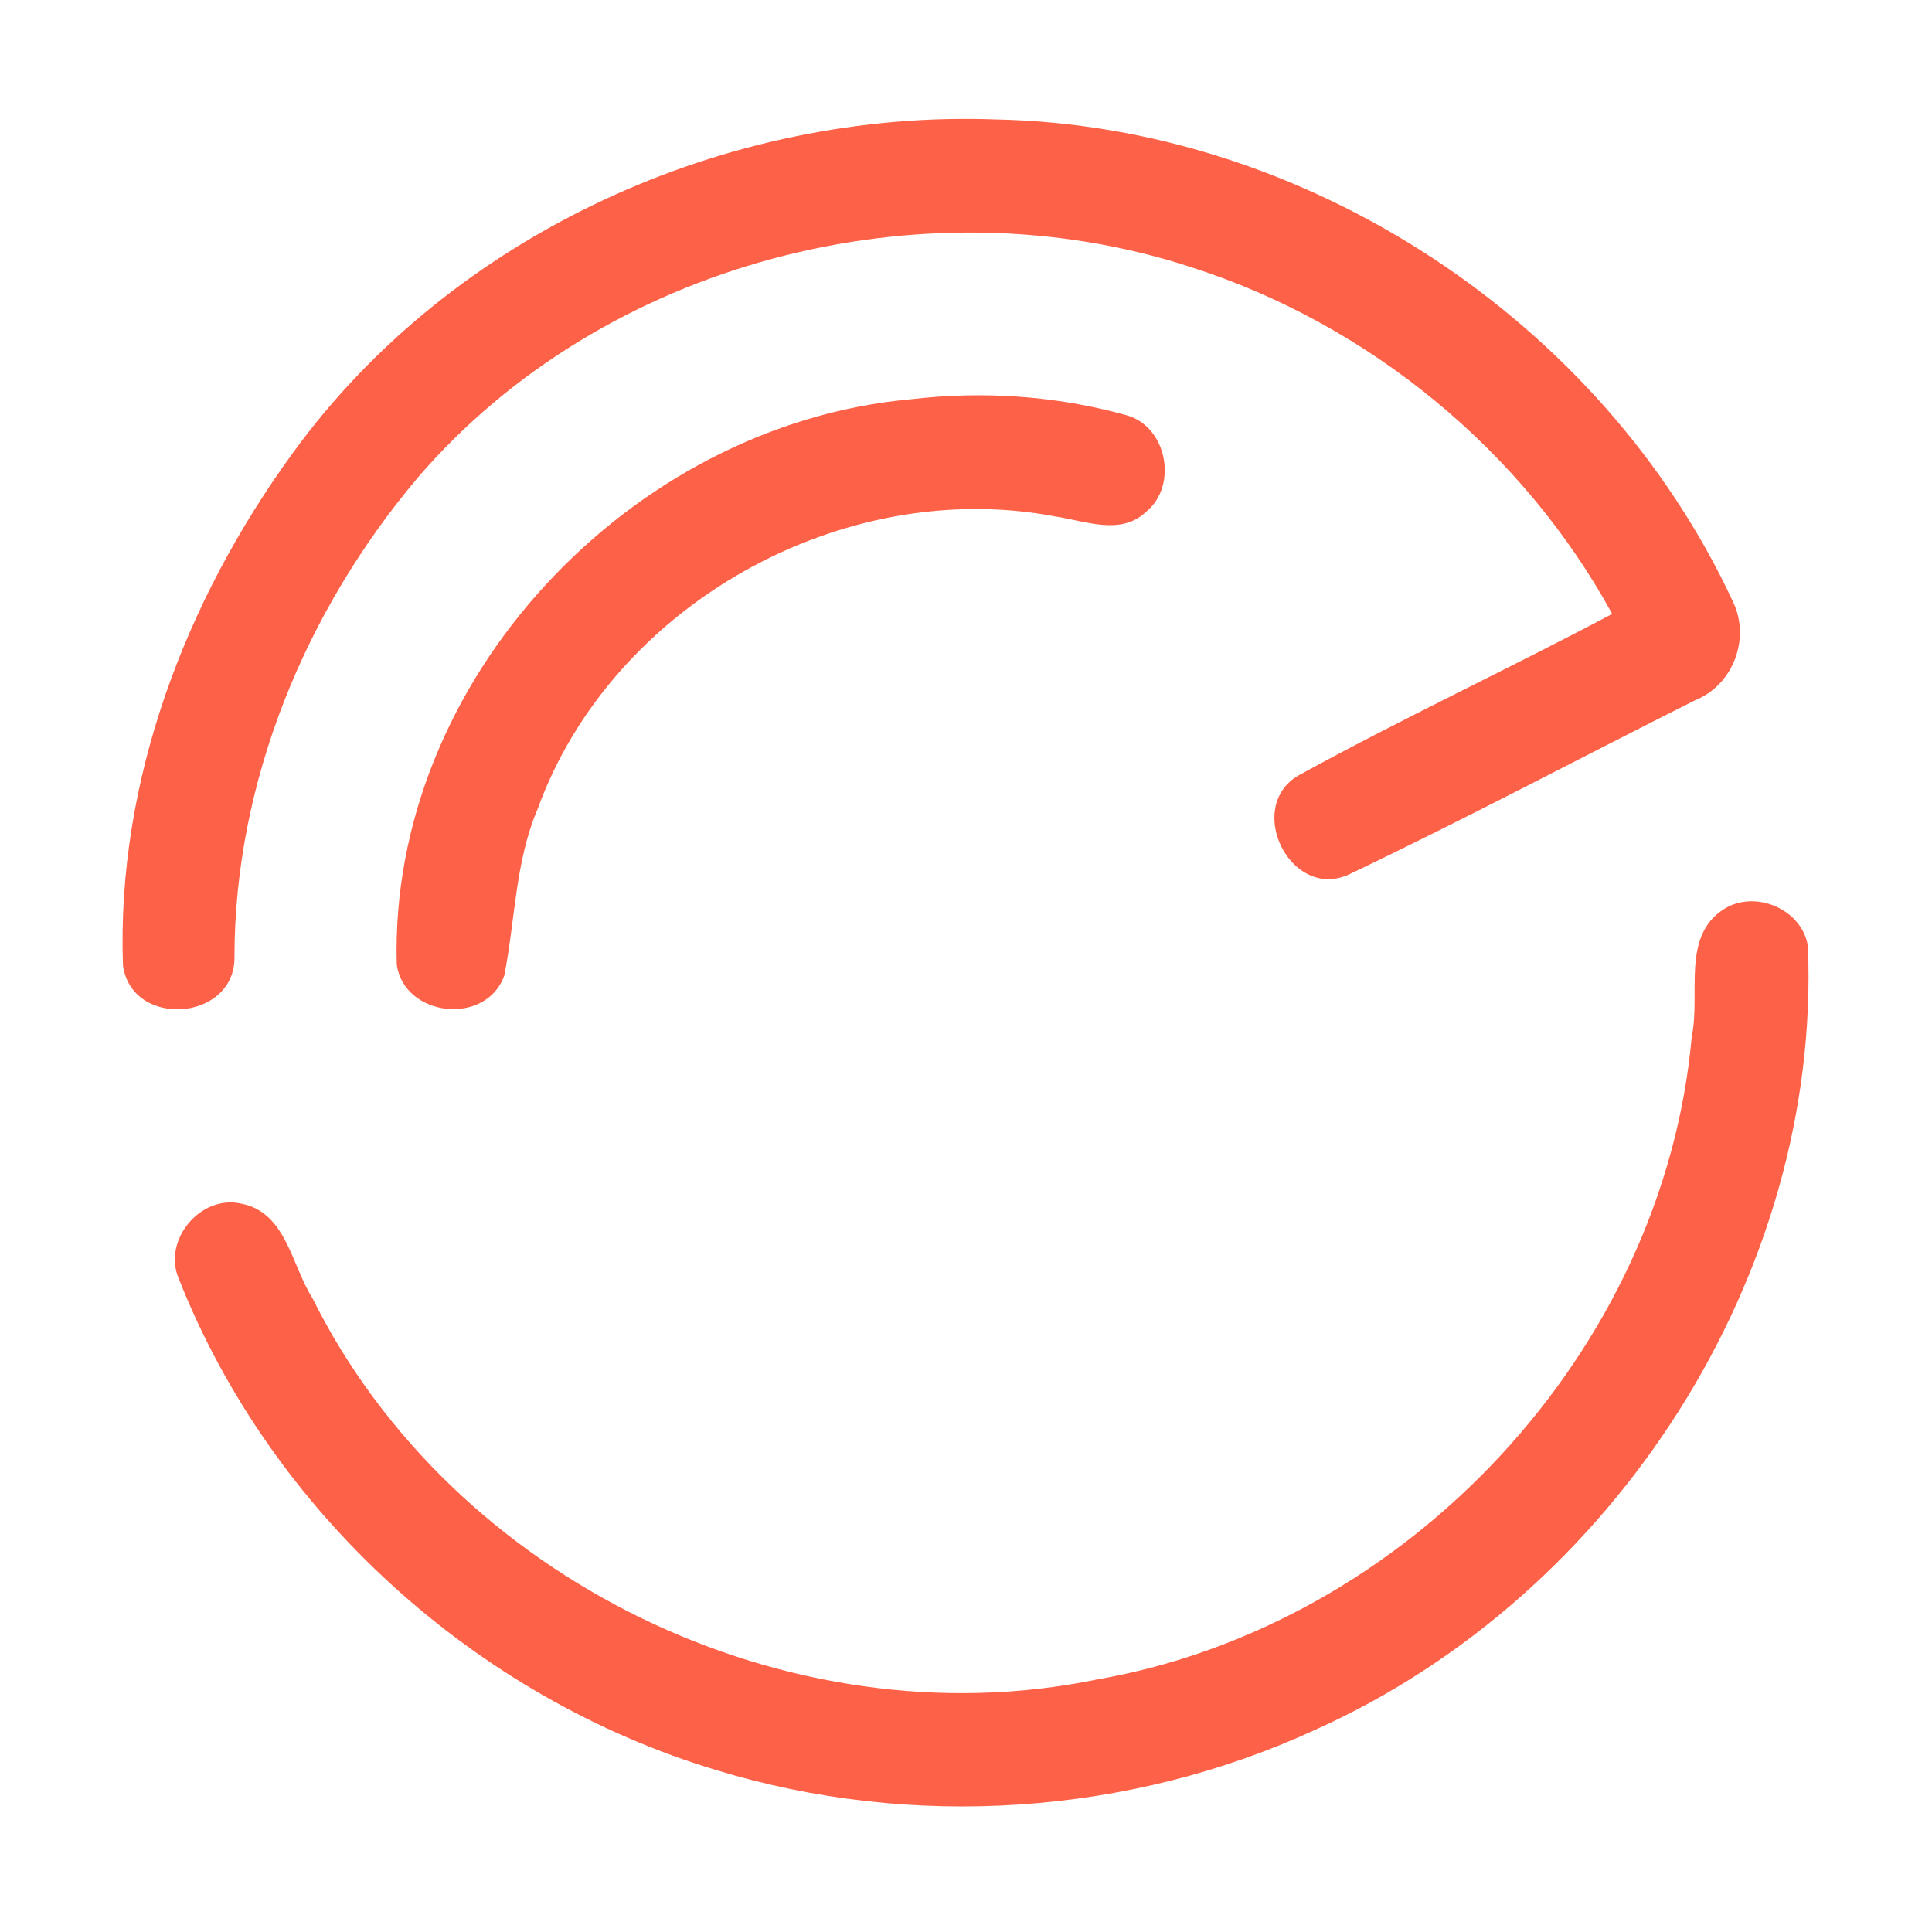 <?xml version="1.0" encoding="UTF-8" ?>
<!DOCTYPE svg PUBLIC "-//W3C//DTD SVG 1.1//EN" "http://www.w3.org/Graphics/SVG/1.1/DTD/svg11.dtd">
<svg width="192pt" height="192pt" viewBox="0 0 192 192" version="1.1" xmlns="http://www.w3.org/2000/svg">
<g id="#fd6147ff">
<path fill="#fd6147" opacity="1.00" d=" M 29.10 45.02 C 44.90 23.22 72.25 10.87 98.96 11.87 C 129.77 12.48 159.20 31.84 172.19 59.73 C 174.00 63.38 172.28 68.05 168.48 69.58 C 156.96 75.36 145.55 81.43 133.91 86.97 C 128.17 89.38 123.72 80.22 129.01 77.08 C 139.26 71.45 149.88 66.49 160.22 61.01 C 151.34 44.77 136.01 32.20 118.40 26.56 C 91.65 17.81 59.92 26.03 41.50 47.49 C 30.36 60.69 23.33 77.65 23.30 95.04 C 23.44 101.49 13.09 102.28 12.22 95.93 C 11.58 77.65 18.42 59.67 29.10 45.02 Z" />
<path fill="#fd6147" opacity="1.00" d=" M 90.50 39.68 C 97.62 38.84 104.94 39.32 111.85 41.24 C 115.96 42.28 117.13 48.25 113.88 50.88 C 111.36 53.25 107.86 51.77 104.90 51.33 C 83.75 47.29 60.80 60.10 53.43 80.39 C 51.19 85.65 51.21 91.42 50.12 96.93 C 48.37 101.96 40.18 101.12 39.43 95.86 C 38.63 67.62 62.65 42.20 90.50 39.68 Z" />
<path fill="#fd6147" opacity="1.00" d=" M 171.35 90.33 C 174.47 88.38 179.11 90.38 179.67 94.04 C 180.99 126.72 160.44 158.54 130.76 171.88 C 112.26 180.43 90.63 181.86 71.15 175.90 C 47.26 168.70 26.94 150.32 17.77 127.08 C 16.12 123.27 19.92 118.68 23.99 119.62 C 28.44 120.48 28.97 125.73 31.03 128.97 C 44.93 156.98 78.37 173.21 108.99 166.91 C 139.88 161.54 165.36 134.28 168.13 102.96 C 169.02 98.79 167.06 93.02 171.35 90.33 Z" />
</g>
</svg>

